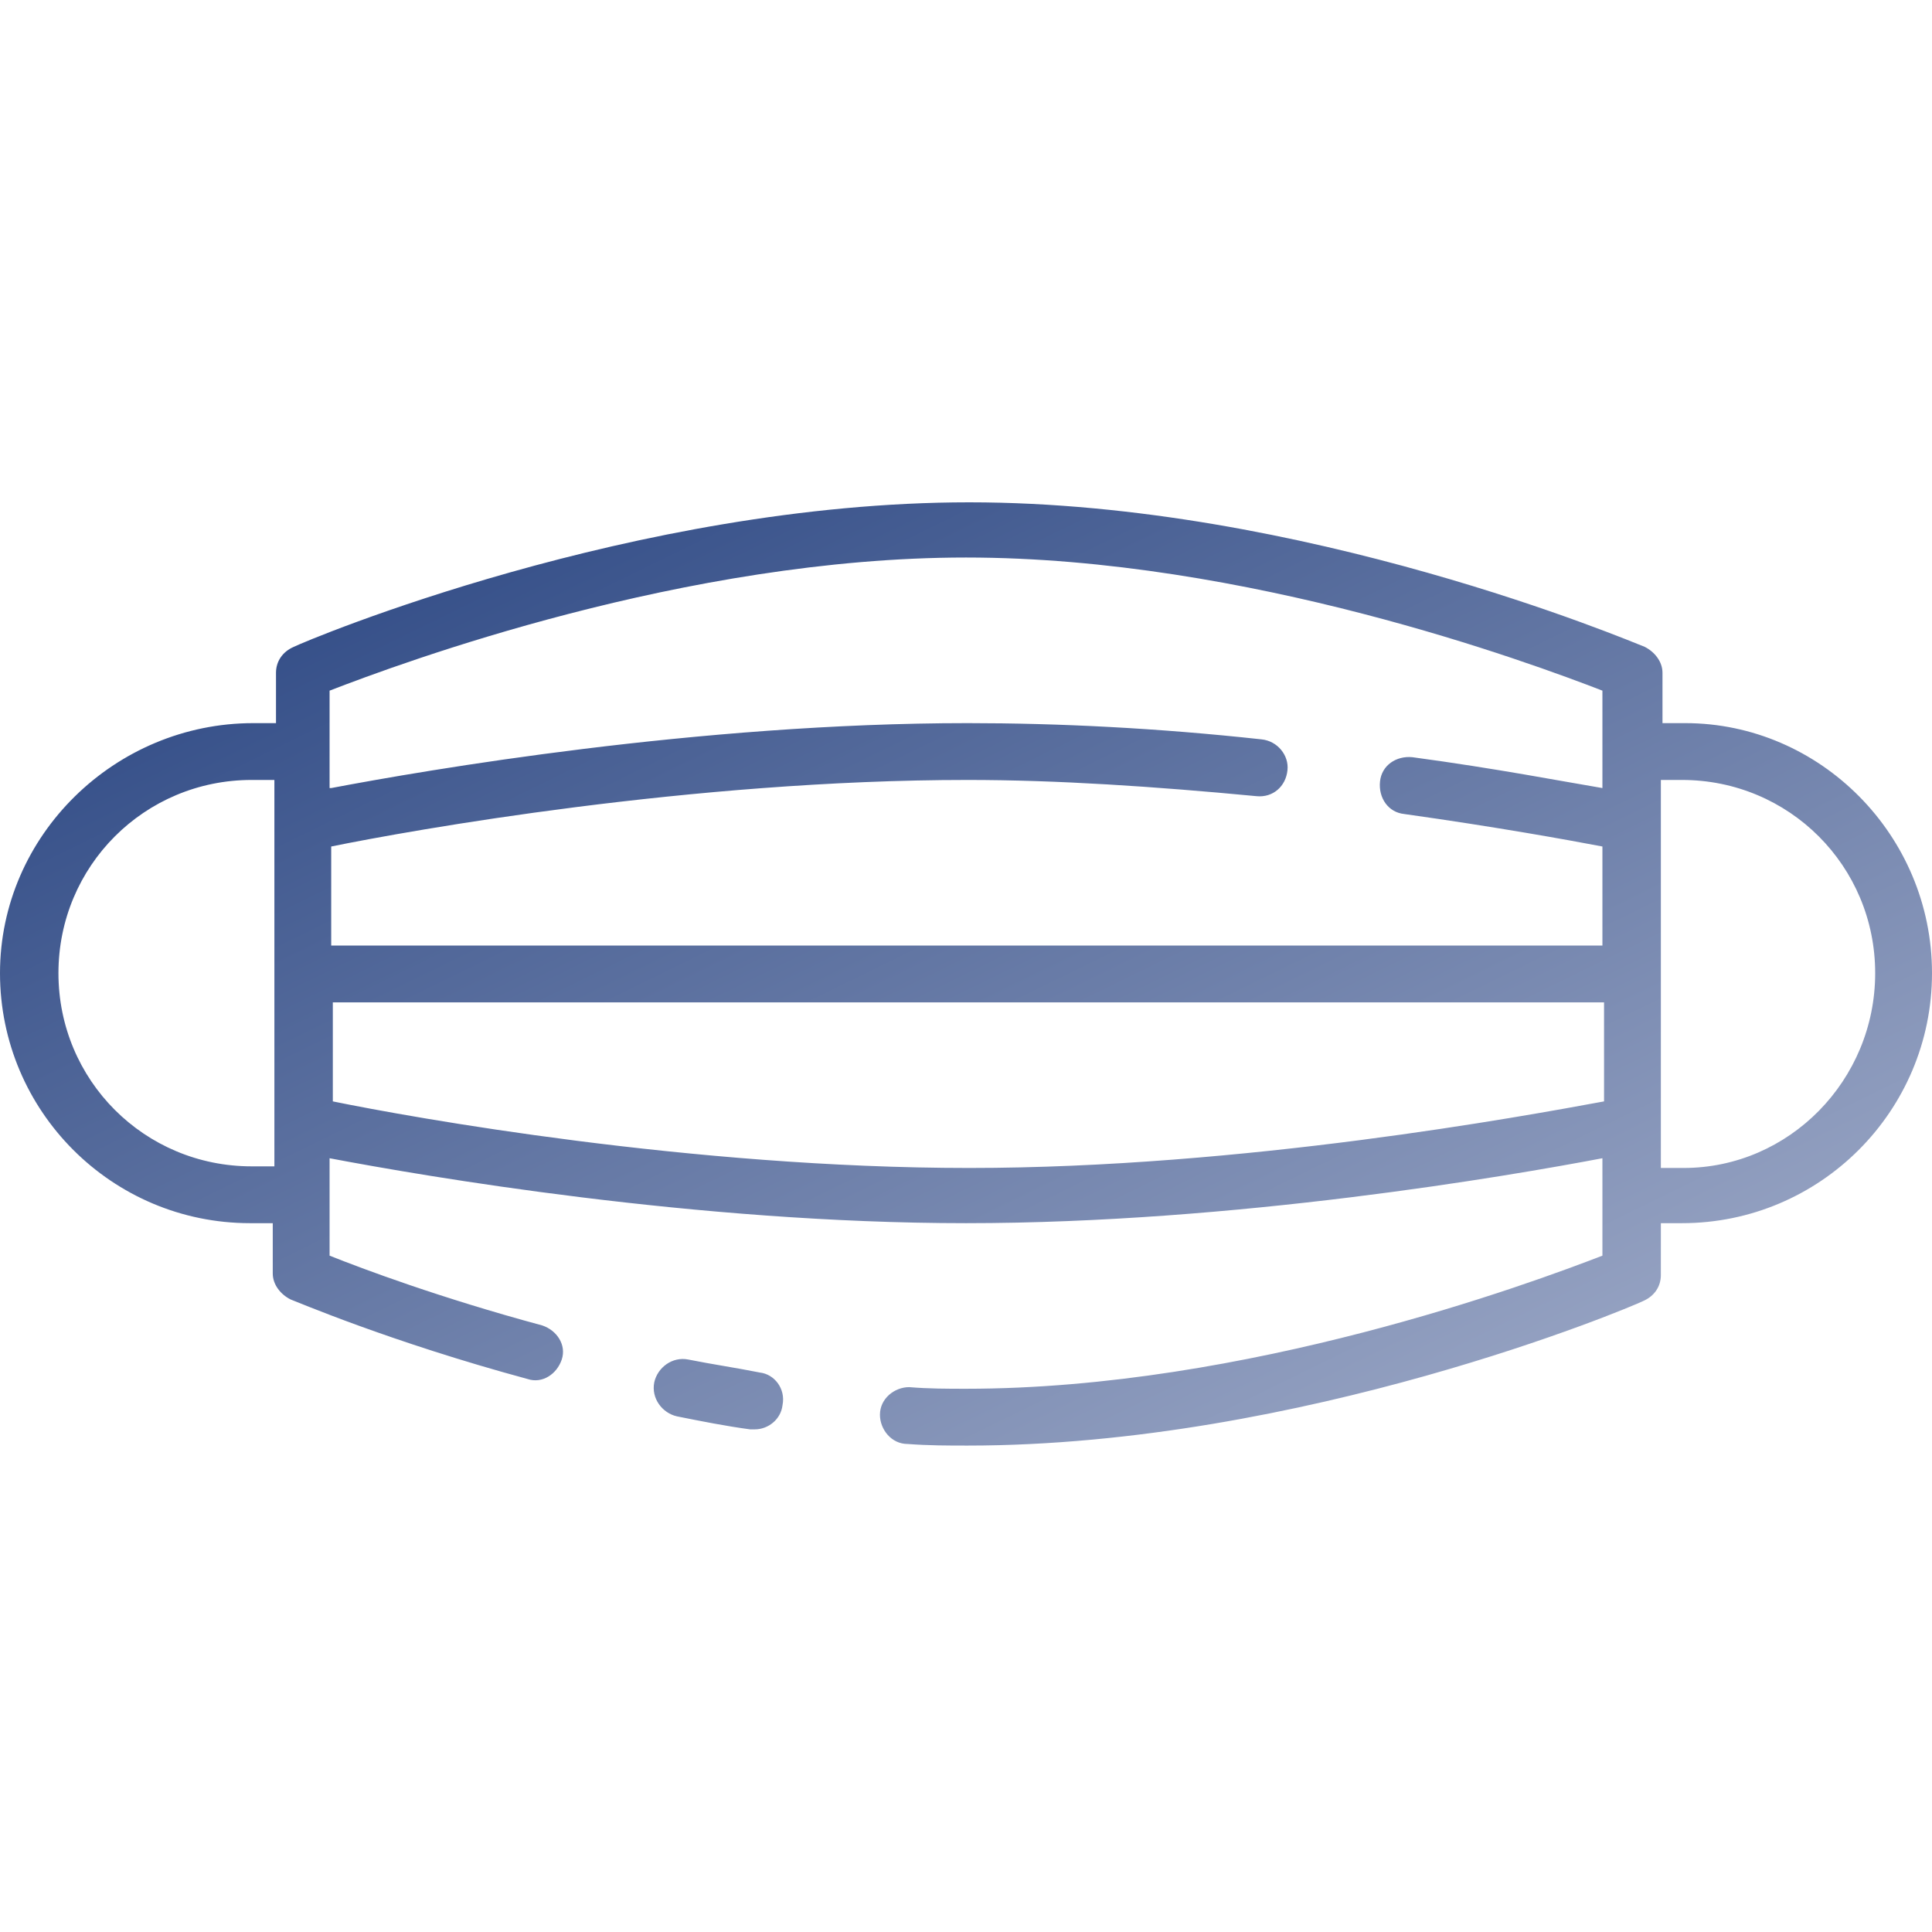 <svg width="100" height="100" viewBox="0 0 100 100" fill="none" xmlns="http://www.w3.org/2000/svg">
<path d="M40.504 72.723C40.42 73.479 39.748 73.983 39.076 73.983C38.992 73.983 38.908 73.983 38.824 73.983C37.563 73.815 36.303 73.563 35.042 73.311C34.286 73.143 33.697 72.386 33.865 71.546C34.034 70.79 34.79 70.202 35.63 70.37C36.891 70.622 38.067 70.79 39.328 71.042C40.084 71.126 40.672 71.882 40.504 72.723ZM100 50.37C100 57.513 94.202 63.311 87.059 63.311L85.966 63.311L85.966 66C85.966 66.588 85.63 67.092 85.042 67.344C84.37 67.681 67.395 74.823 50.084 74.823C49.076 74.823 48.067 74.823 46.975 74.74C46.135 74.74 45.546 73.983 45.546 73.227C45.546 72.386 46.303 71.798 47.059 71.798C48.067 71.882 49.076 71.882 50 71.882C64.538 71.882 79.244 66.42 82.941 64.992L82.941 59.95C78.067 60.874 63.95 63.311 50 63.311C36.05 63.311 21.933 60.874 17.059 59.95L17.059 64.992C18.739 65.664 22.773 67.177 28.067 68.605C28.823 68.857 29.328 69.613 29.076 70.37C28.823 71.126 28.067 71.63 27.311 71.378C20.168 69.445 15.294 67.344 15.042 67.26C14.538 67.008 14.118 66.504 14.118 65.916L14.118 63.311L12.941 63.311C5.798 63.311 6.87505e-07 57.513 5.31671e-07 50.37C3.75836e-07 43.227 5.966 37.429 13.109 37.429L14.286 37.429L14.286 34.824C14.286 34.235 14.622 33.731 15.21 33.479C15.882 33.143 32.857 26 50.168 26C67.479 26 84.454 33.227 85.126 33.479C85.63 33.731 86.05 34.235 86.05 34.824L86.05 37.429L87.227 37.429C94.202 37.429 100 43.227 100 50.37ZM17.143 40.79C22.017 39.865 36.135 37.429 50.084 37.429C54.79 37.429 59.916 37.681 65.294 38.269C66.134 38.353 66.723 39.109 66.639 39.865C66.555 40.706 65.882 41.294 65.042 41.21C59.748 40.706 54.706 40.37 50.084 40.37C35.798 40.37 21.261 42.975 17.143 43.815L17.143 48.941L82.941 48.941L82.941 43.815C81.177 43.479 77.479 42.807 72.689 42.134C71.849 42.05 71.344 41.294 71.429 40.454C71.513 39.613 72.269 39.109 73.109 39.193C77.479 39.782 80.924 40.454 82.941 40.79L82.941 35.748C79.244 34.319 64.538 28.857 50 28.857C35.462 28.857 20.756 34.319 17.059 35.748L17.059 40.79L17.143 40.79ZM14.202 60.454L14.202 58.185L14.202 42.639L14.202 40.37L13.025 40.37C7.479 40.37 3.025 44.824 3.025 50.37C3.025 55.916 7.479 60.37 13.025 60.37L14.202 60.37L14.202 60.454ZM83.025 57.008L83.025 51.882L17.227 51.882L17.227 57.008C21.345 57.849 35.798 60.454 50.168 60.454C64.37 60.454 78.908 57.765 83.025 57.008ZM97.059 50.37C97.059 44.824 92.605 40.37 87.059 40.37L85.966 40.37L85.966 42.639L85.966 58.185L85.966 60.454L87.143 60.454C92.605 60.454 97.059 55.916 97.059 50.37Z" fill="url(#paint0_linear_46_9)"/>
<defs>
<linearGradient id="paint0_linear_46_9" x1="93.788" y1="63.701" x2="64.362" y2="3.533" gradientUnits="userSpaceOnUse">
<stop stop-color="#94A1C1"/>
<stop offset="1" stop-color="#2F4A85"/>
</linearGradient>
</defs>
</svg>
